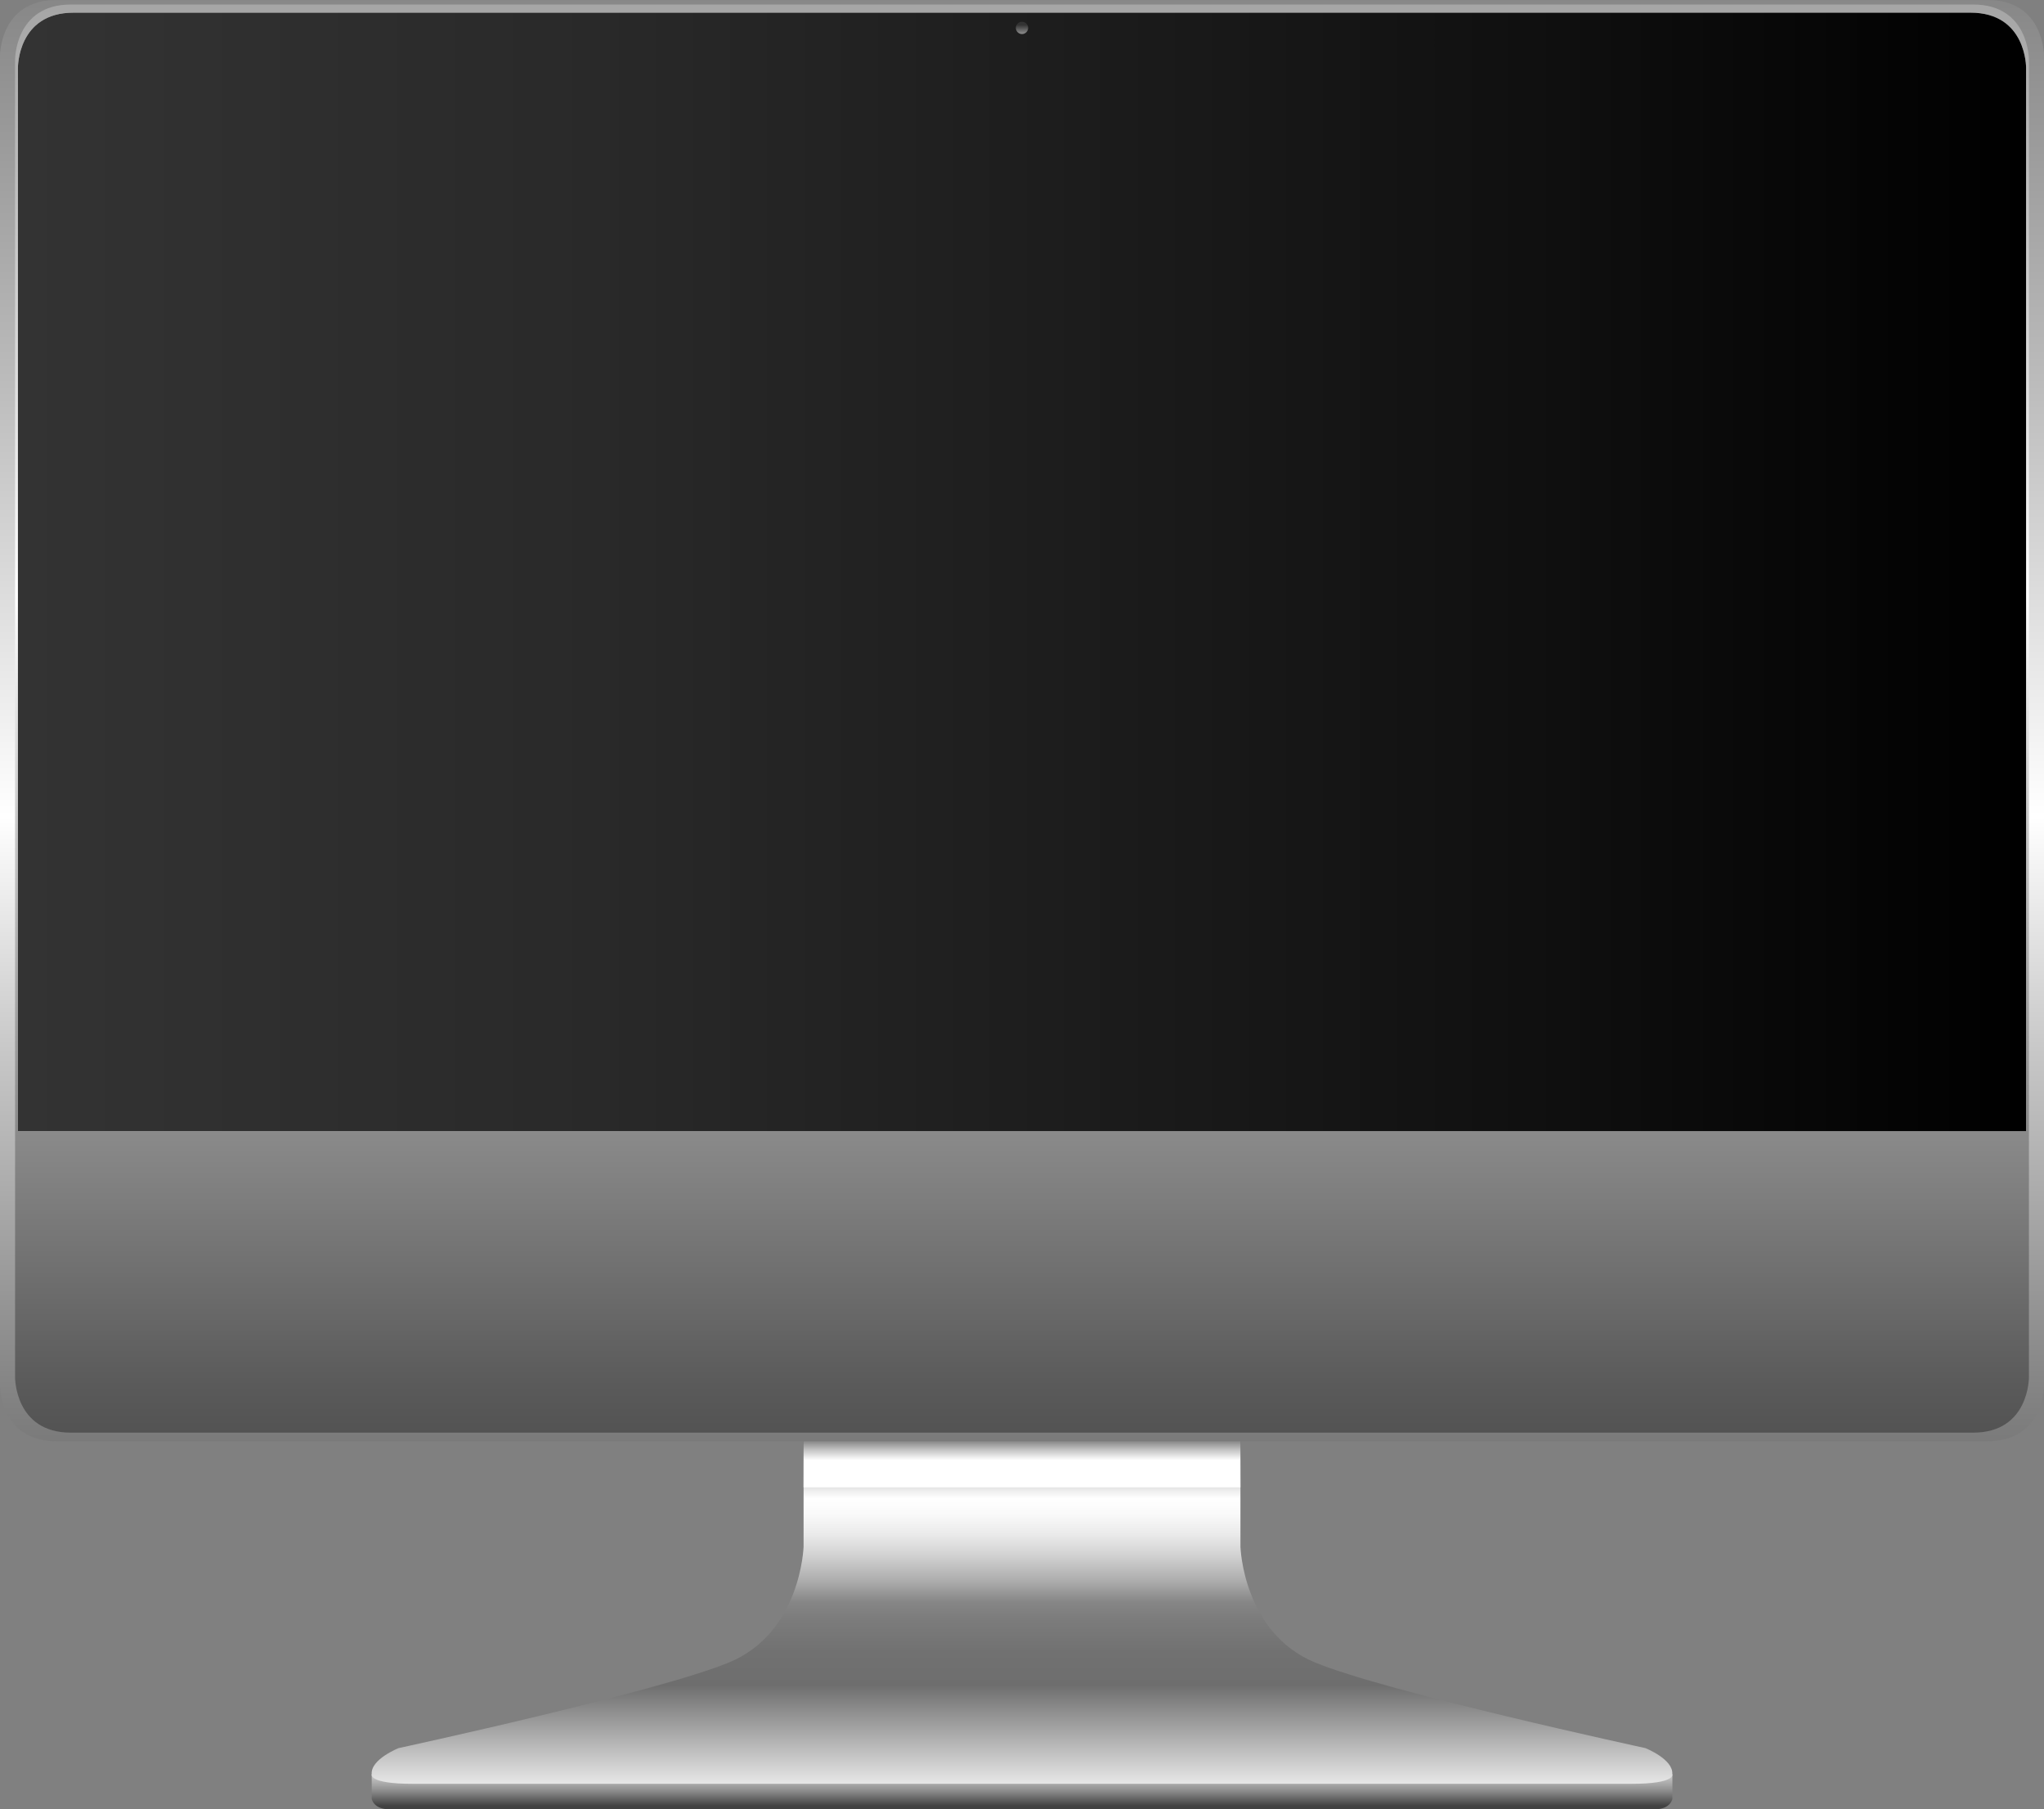 <?xml version="1.0" encoding="UTF-8"?>
<svg xmlns="http://www.w3.org/2000/svg" xmlns:xlink="http://www.w3.org/1999/xlink" viewBox="0 0 1406.06 1244.23">
  <rect x="0" y="0" width="1406.06" height="1244.23" fill="#808080" stroke="none"/>
  <defs>
    <style>
      .cls-1 {
        fill: url(#linear-gradient-3);
        mix-blend-mode: multiply;
      }

      .cls-2 {
        fill: url(#linear-gradient-2);
      }

      .cls-3 {
        fill: #fff;
      }

      .cls-4 {
        fill: url(#linear-gradient-6);
      }

      .cls-5 {
        isolation: isolate;
      }

      .cls-6 {
        fill: url(#linear-gradient-5);
        mix-blend-mode: screen;
      }

      .cls-7 {
        fill: url(#linear-gradient-7);
      }

      .cls-8 {
        fill: url(#linear-gradient);
      }

      .cls-9 {
        fill: url(#linear-gradient-4);
      }
    </style>
    <linearGradient id="linear-gradient" x1="703.07" y1="1264.54" x2="703.07" y2="1189.36" gradientUnits="userSpaceOnUse">
      <stop offset="0" stop-color="#333"/>
      <stop offset=".3" stop-color="#424242"/>
      <stop offset=".34" stop-color="#575757"/>
      <stop offset=".46" stop-color="#979797"/>
      <stop offset=".57" stop-color="#c5c5c5"/>
      <stop offset=".64" stop-color="#e2e2e2"/>
      <stop offset=".69" stop-color="#ededed"/>
      <stop offset=".83" stop-color="#ebebeb"/>
      <stop offset=".89" stop-color="#e4e4e4"/>
      <stop offset=".92" stop-color="#d8d8d8"/>
      <stop offset=".95" stop-color="#c7c7c7"/>
      <stop offset=".98" stop-color="#b1b1b1"/>
      <stop offset="1" stop-color="#979797"/>
      <stop offset="1" stop-color="#969696"/>
    </linearGradient>
    <linearGradient id="linear-gradient-2" x1="703.03" y1="981.89" x2="703.03" y2="1267.56" gradientUnits="userSpaceOnUse">
      <stop offset="0" stop-color="#333"/>
      <stop offset=".05" stop-color="#707070"/>
      <stop offset=".11" stop-color="#bcbcbc"/>
      <stop offset=".15" stop-color="#ececec"/>
      <stop offset=".17" stop-color="#fff"/>
      <stop offset=".21" stop-color="#f9f9f9"/>
      <stop offset=".26" stop-color="#e9e9e9"/>
      <stop offset=".31" stop-color="#d0d0d0"/>
      <stop offset=".37" stop-color="#acacac"/>
      <stop offset=".42" stop-color="#868686"/>
      <stop offset=".46" stop-color="#7c7c7c"/>
      <stop offset=".54" stop-color="#717171"/>
      <stop offset=".62" stop-color="#6e6e6e"/>
      <stop offset=".87" stop-color="#ededed"/>
      <stop offset=".93" stop-color="#ebebeb"/>
      <stop offset=".95" stop-color="#e4e4e4"/>
      <stop offset=".97" stop-color="#d8d8d8"/>
      <stop offset=".98" stop-color="#c7c7c7"/>
      <stop offset=".99" stop-color="#b1b1b1"/>
      <stop offset="1" stop-color="#979797"/>
      <stop offset="1" stop-color="#969696"/>
    </linearGradient>
    <linearGradient id="linear-gradient-3" x1="703.03" y1="983.28" x2="703.03" y2="1022.8" gradientUnits="userSpaceOnUse">
      <stop offset="0" stop-color="#333"/>
      <stop offset=".14" stop-color="#707070"/>
      <stop offset=".33" stop-color="#bcbcbc"/>
      <stop offset=".47" stop-color="#ececec"/>
      <stop offset=".53" stop-color="#fff"/>
      <stop offset="1" stop-color="#fff"/>
    </linearGradient>
    <linearGradient id="linear-gradient-4" x1="703.03" y1="-580.32" x2="703.03" y2="1702.9" gradientUnits="userSpaceOnUse">
      <stop offset="0" stop-color="#333"/>
      <stop offset=".05" stop-color="#3c3c3c"/>
      <stop offset=".14" stop-color="#565656"/>
      <stop offset=".24" stop-color="#818181"/>
      <stop offset=".37" stop-color="#bcbcbc"/>
      <stop offset=".5" stop-color="#fff"/>
      <stop offset=".57" stop-color="#c8c8c8"/>
      <stop offset=".66" stop-color="#8c8c8c"/>
      <stop offset=".74" stop-color="#5a5a5a"/>
      <stop offset=".82" stop-color="#333"/>
      <stop offset=".89" stop-color="#171717"/>
      <stop offset=".95" stop-color="#060606"/>
      <stop offset="1" stop-color="#000"/>
    </linearGradient>
    <linearGradient id="linear-gradient-5" x1="703.03" y1="-721.37" x2="703.03" y2="1541.04" xlink:href="#linear-gradient-4"/>
    <linearGradient id="linear-gradient-6" x1="12.34" y1="393.32" x2="1393.73" y2="393.32" gradientUnits="userSpaceOnUse">
      <stop offset="0" stop-color="#333"/>
      <stop offset=".29" stop-color="#292929"/>
      <stop offset=".77" stop-color="#0f0f0f"/>
      <stop offset="1" stop-color="#000"/>
    </linearGradient>
    <linearGradient id="linear-gradient-7" x1="703.03" y1="17.07" x2="703.03" y2="46.75" xlink:href="#linear-gradient-3"/>
  </defs>
  <g class="cls-5">
    <g id="Capa_2" data-name="Capa 2">
      <g id="Capa_1-2" data-name="Capa 1">
        <g>
          <g>
            <g>
              <path class="cls-8" d="m845.89,1219.83l-.06-.28-142.77.14-142.76-.14-.06.28-304.54.3v17.05s1.18,6.46,10.63,7.04h873.48c9.45-.59,10.63-7.04,10.63-7.04v-17.05l-304.55-.3Z"/>
              <path class="cls-2" d="m1150.36,1220.13c.88-10.25-18.52-17.94-18.52-17.94,0,0-178.06-38.46-227.42-58.97-49.37-20.51-51.13-79.47-51.13-79.47v-243.82h-300.51v243.82s-1.76,58.96-51.13,79.47c-49.36,20.51-227.43,58.97-227.43,58.97,0,0-19.4,7.69-18.52,17.94,0,0-2.85,6.62,28.3,6.62h838.06c31.15,0,28.3-6.62,28.3-6.62Z"/>
              <rect class="cls-1" x="552.77" y="819.92" width="300.51" height="202.97"/>
            </g>
            <path class="cls-9" d="m1367.12,0H38.94C-.38,0,0,38.5,0,38.5v914.18s-.38,38.5,38.94,38.5h1328.17c39.32,0,38.95-38.5,38.95-38.5V38.5s.37-38.5-38.95-38.5Z"/>
            <path class="cls-6" d="m1357.31,3.11H48.75C10,3.11,10.37,41.26,10.37,41.26v905.86s-.37,38.14,38.38,38.14h1308.56c38.74,0,38.38-38.14,38.38-38.14V41.26s.36-38.15-38.38-38.15Z"/>
            <path class="cls-3" d="m1393.73,777.94V46.53s.37-37.83-38.25-37.83H50.59C11.96,8.7,12.34,46.53,12.34,46.53v731.41h1381.39Z"/>
            <path class="cls-4" d="m1393.73,777.94V46.53s.37-37.83-38.25-37.83H50.59C11.96,8.7,12.34,46.53,12.34,46.53v731.41h1381.39Z"/>
          </g>
          <path class="cls-7" d="m707.26,19.19c0,2.33-1.89,4.23-4.23,4.23s-4.23-1.89-4.23-4.23,1.89-4.23,4.23-4.23,4.23,1.89,4.23,4.23Z"/>
        </g>
      </g>
    </g>
  </g>
</svg>